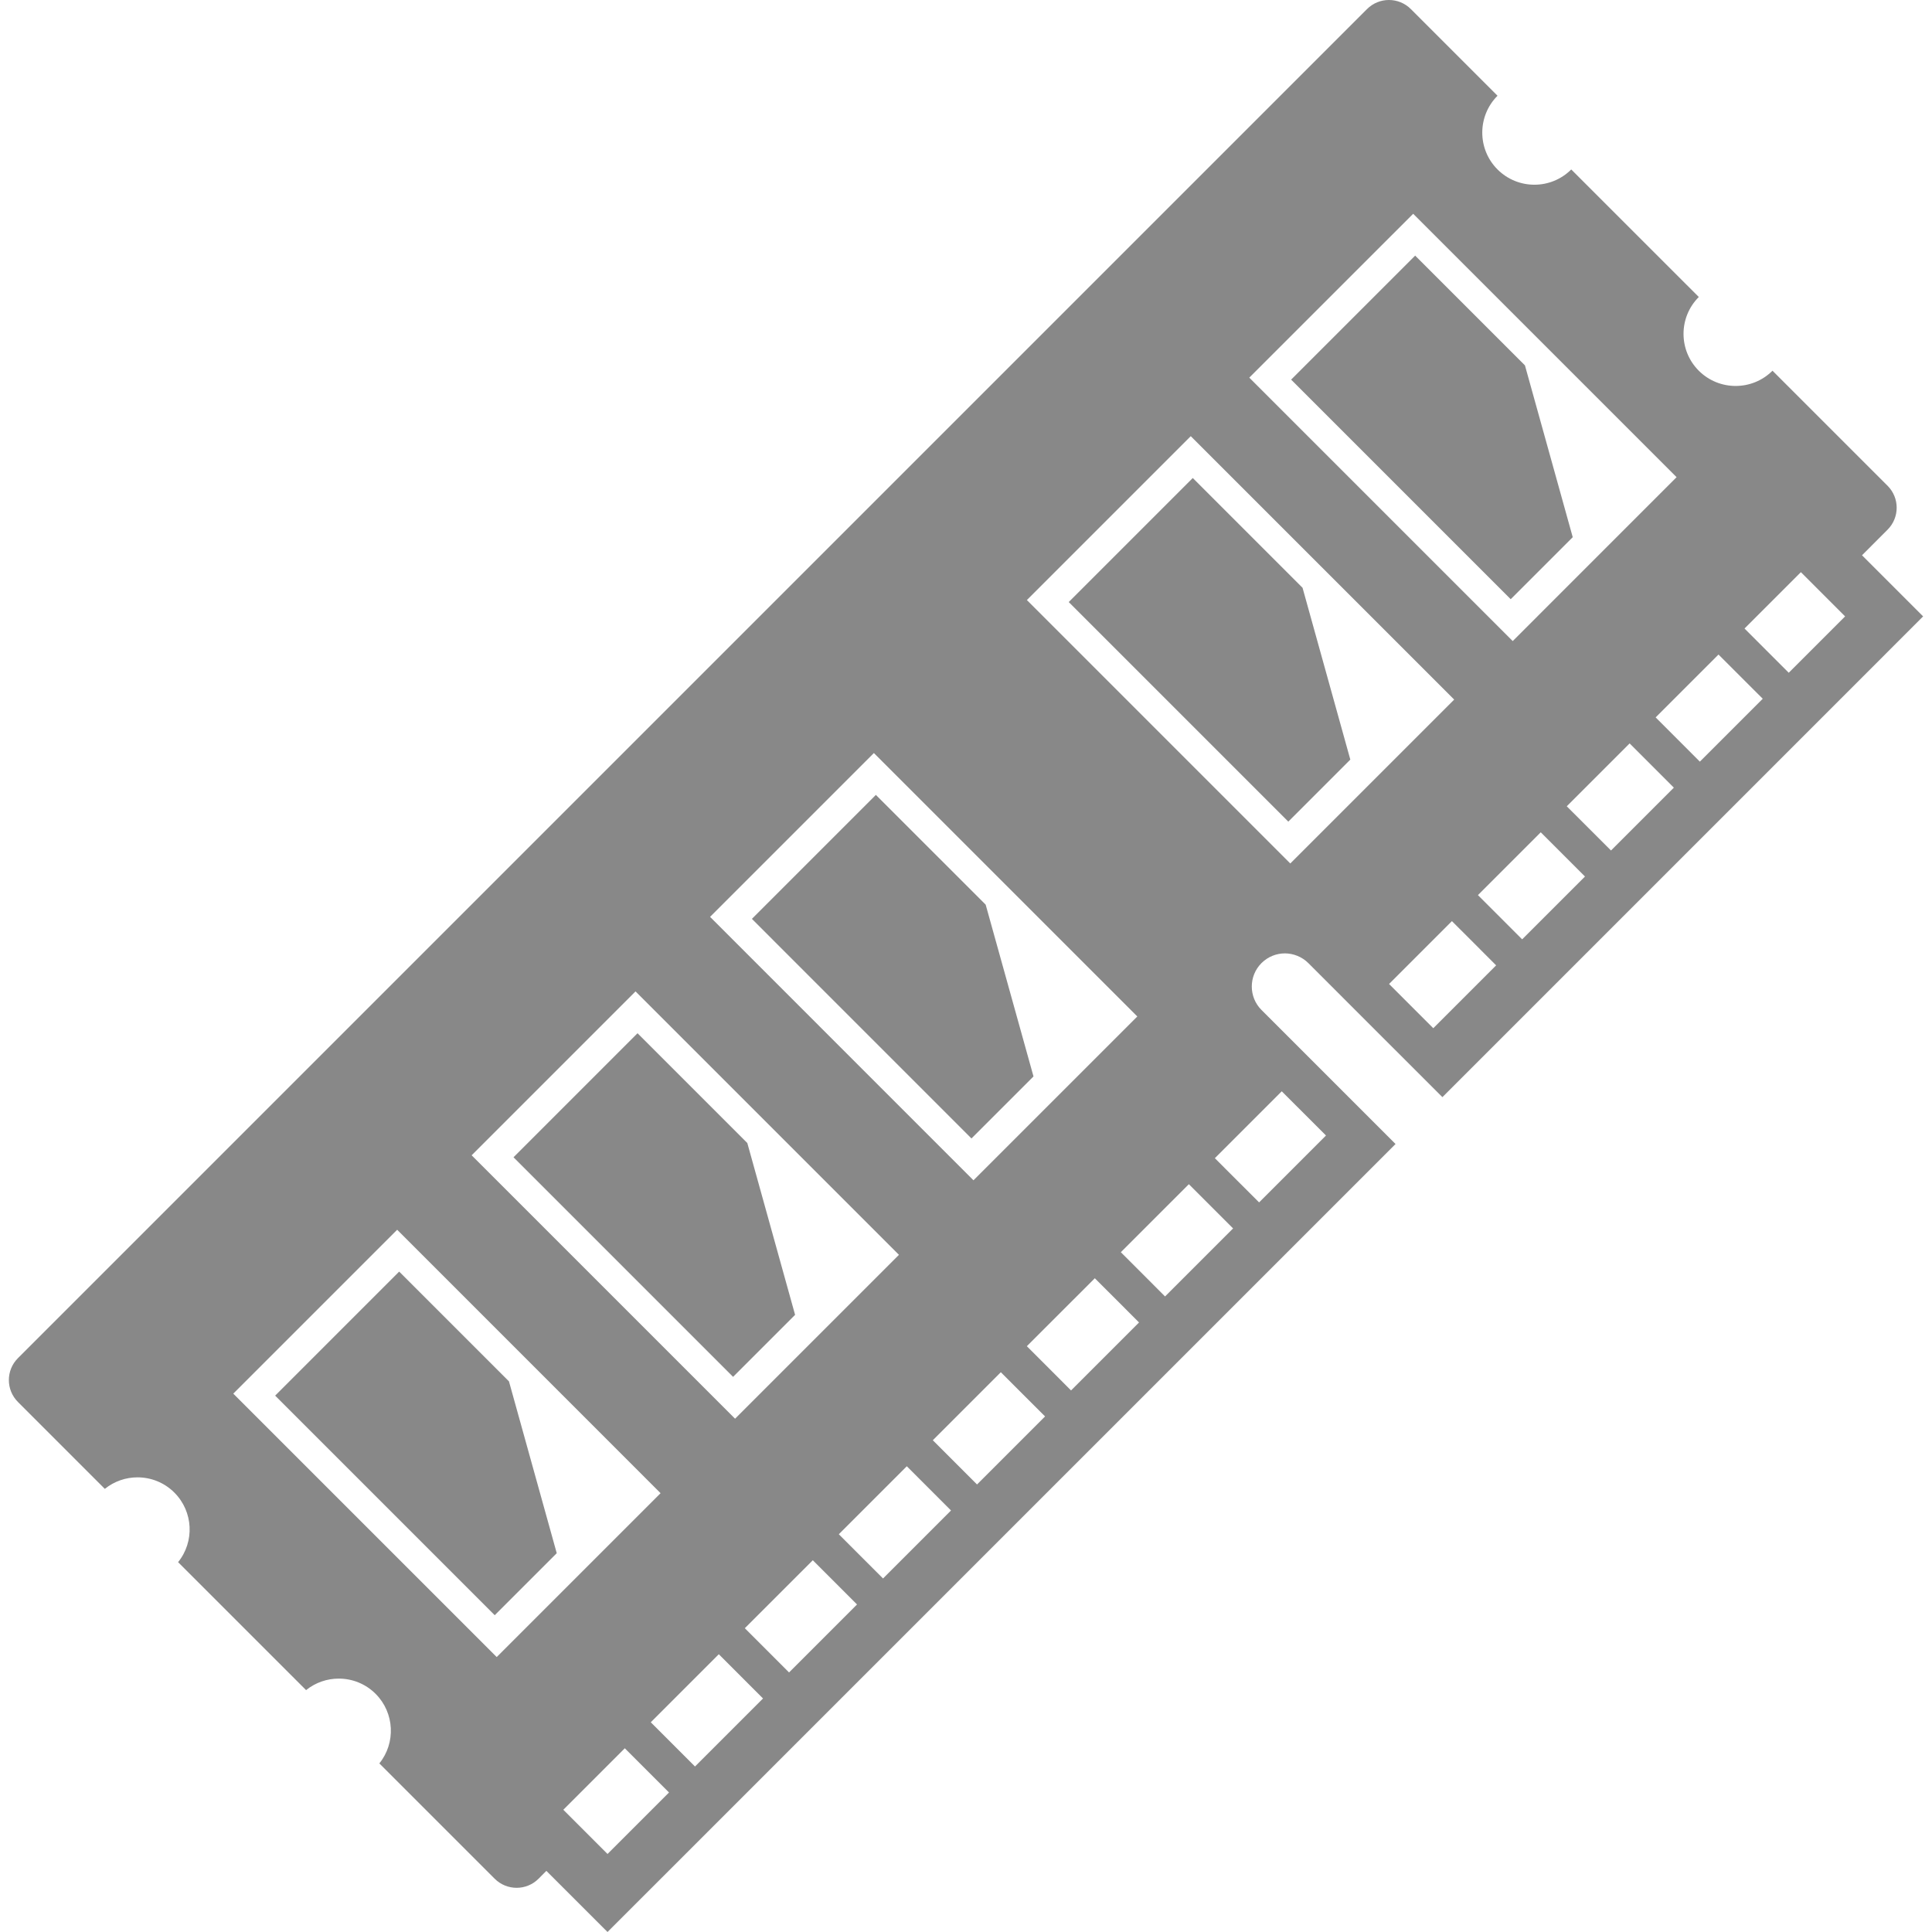 <svg
  version="1.1"
  id="_x31_0"
  xmlns="http://www.w3.org/2000/svg"
  xmlns:xlink="http://www.w3.org/1999/xlink"
  x="0px"
  y="0px"
  viewBox="0 0 512 512"
  xml:space="preserve"
  style="fill: #888"
>
  <g>
    <path
      class="st0"
      d="M340.521,252.656c2.238,0.015,4.502,0.874,6.212,2.585l3.112,3.112l16.198,16.202l16.21,16.198L509.65,163.35
      l-16.198-16.198l6.774-6.781c3.22-3.22,3.212-8.422,0.008-11.63L469.909,98.42l-0.066-0.07l0,0l-0.113-0.108
      c-5.391,5.387-14.146,5.387-19.538,0c-2.698-2.702-4.041-6.228-4.041-9.77c0-3.538,1.354-7.078,4.049-9.765l-33.805-33.8
      c-5.387,5.391-14.134,5.395-19.538,0c-2.698-2.698-4.041-6.231-4.041-9.769c0-3.538,1.355-7.079,4.041-9.766L373.892,2.41
      c-3.198-3.208-8.403-3.22-11.623,0L4.748,359.932c-3.205,3.197-3.194,8.41,0.007,11.607l23.026,23.029
      c2.519-2.032,5.585-3.054,8.666-3.054c3.534,0,7.067,1.343,9.765,4.041c5.043,5.05,5.372,13.02,0.987,18.43l33.916,33.913
      c2.52-2.028,5.586-3.05,8.662-3.05c3.542,0,7.071,1.342,9.769,4.04c5.028,5.036,5.365,13.021,0.987,18.431l30.561,30.561
      c3.208,3.205,8.41,3.22,11.618,0.011l2.082-2.09L161,512l208.831-208.824l-16.205-16.206l-16.198-16.198l-3.116-3.115
      c-3.433-3.434-3.433-8.995,0-12.432C336.032,253.519,338.268,252.656,340.521,252.656z M351.401,300.92l-17.726,17.726
      l-5.868-5.856l-5.856-5.86l17.727-17.726l5.859,5.856L351.401,300.92z M149.284,479.605l16.294-16.294l5.856,5.86l5.86,5.856
      L161,491.321l-5.856-5.86L149.284,479.605z M175.061,395.71l-43.426,43.426l-69.814-69.807l43.434-43.434L175.061,395.71z
       M290.14,338.749l5.856,5.852l5.86,5.864l-18.017,18.017l-5.856-5.868l-5.86-5.855L290.14,338.749z M265.23,363.651l5.856,5.86
      l5.868,5.856l-18.029,18.032l-5.859-5.86l-5.86-5.86L265.23,363.651z M215.403,413.482l5.86,5.852l5.856,5.868l-18.013,18.017
      l-5.86-5.868l-5.86-5.859L215.403,413.482z M202.208,450.112l-18.028,18.029l-5.86-5.864l-5.856-5.86l18.029-18.028l5.859,5.864
      L202.208,450.112z M240.312,388.573l5.86,5.86l5.856,5.859l-18.013,18.017l-5.867-5.859l-5.853-5.86L240.312,388.573z
       M257.981,312.79l-69.621-69.629l-0.186-0.186l43.414-43.414l69.814,69.814L257.981,312.79z M124.99,306.164l43.434-43.434
      l69.621,69.621l0.19,0.19l-43.36,43.356l-0.074,0.074l-69.621-69.617L124.99,306.164z M297.033,331.848l18.029-18.024l5.86,5.859
      l5.859,5.86l-18.032,18.028l-5.856-5.867L297.033,331.848z M450.48,201.841l-5.86-5.863l-5.856-5.86l16.658-16.658l5.86,5.856
      l5.863,5.86L450.48,201.841z M368.117,260.764l16.658-16.658l5.86,5.855l5.856,5.868l-16.654,16.654l-5.864-5.86L368.117,260.764z
       M420.039,232.29l-16.654,16.646l-5.856-5.867l-5.86-5.856l16.647-16.646l5.859,5.856L420.039,232.29z M437.727,202.87l5.859,5.864
      l-16.654,16.654l-5.864-5.86l-5.86-5.856l16.662-16.662L437.727,202.87z M474.035,178.286l-5.86-5.856l-5.859-5.867l14.939-14.936
      l5.856,5.86l5.86,5.863L474.035,178.286z M444.314,126.458l-43.426,43.434l-69.814-69.814l43.434-43.426l69.621,69.618
      L444.314,126.458z M272.139,159.015l43.426-43.426l69.81,69.807l-43.356,43.356l-0.078,0.078l-69.621-69.629L272.139,159.015z"
    ></path>
    <polygon
      class="st0"
      points="131.109,428.047 147.543,411.614 134.883,366.082 105.96,337.158 105.897,337.096 105.897,337.096 
105.785,336.984 72.918,369.855 	"
    ></polygon>
    <polygon
      class="st0"
      points="210.708,348.448 198.048,302.917 168.95,273.819 136.087,306.69 194.274,364.882 	"
    ></polygon>
    <polygon
      class="st0"
      points="257.447,301.702 273.888,285.268 261.216,239.752 232.115,210.654 199.26,243.51 	"
    ></polygon>
    <polygon
      class="st0"
      points="341.416,217.741 357.849,201.299 345.189,155.768 316.099,126.678 283.41,159.367 283.34,159.437 
283.34,159.437 283.224,159.55 	"
    ></polygon>
    <polygon
      class="st0"
      points="342.348,100.417 342.275,100.494 342.275,100.494 342.163,100.607 400.354,158.794 416.792,142.361 
404.128,96.833 375.146,67.851 375.146,67.851 375.146,67.851 375.038,67.739 	"
    ></polygon>
  </g>
</svg>